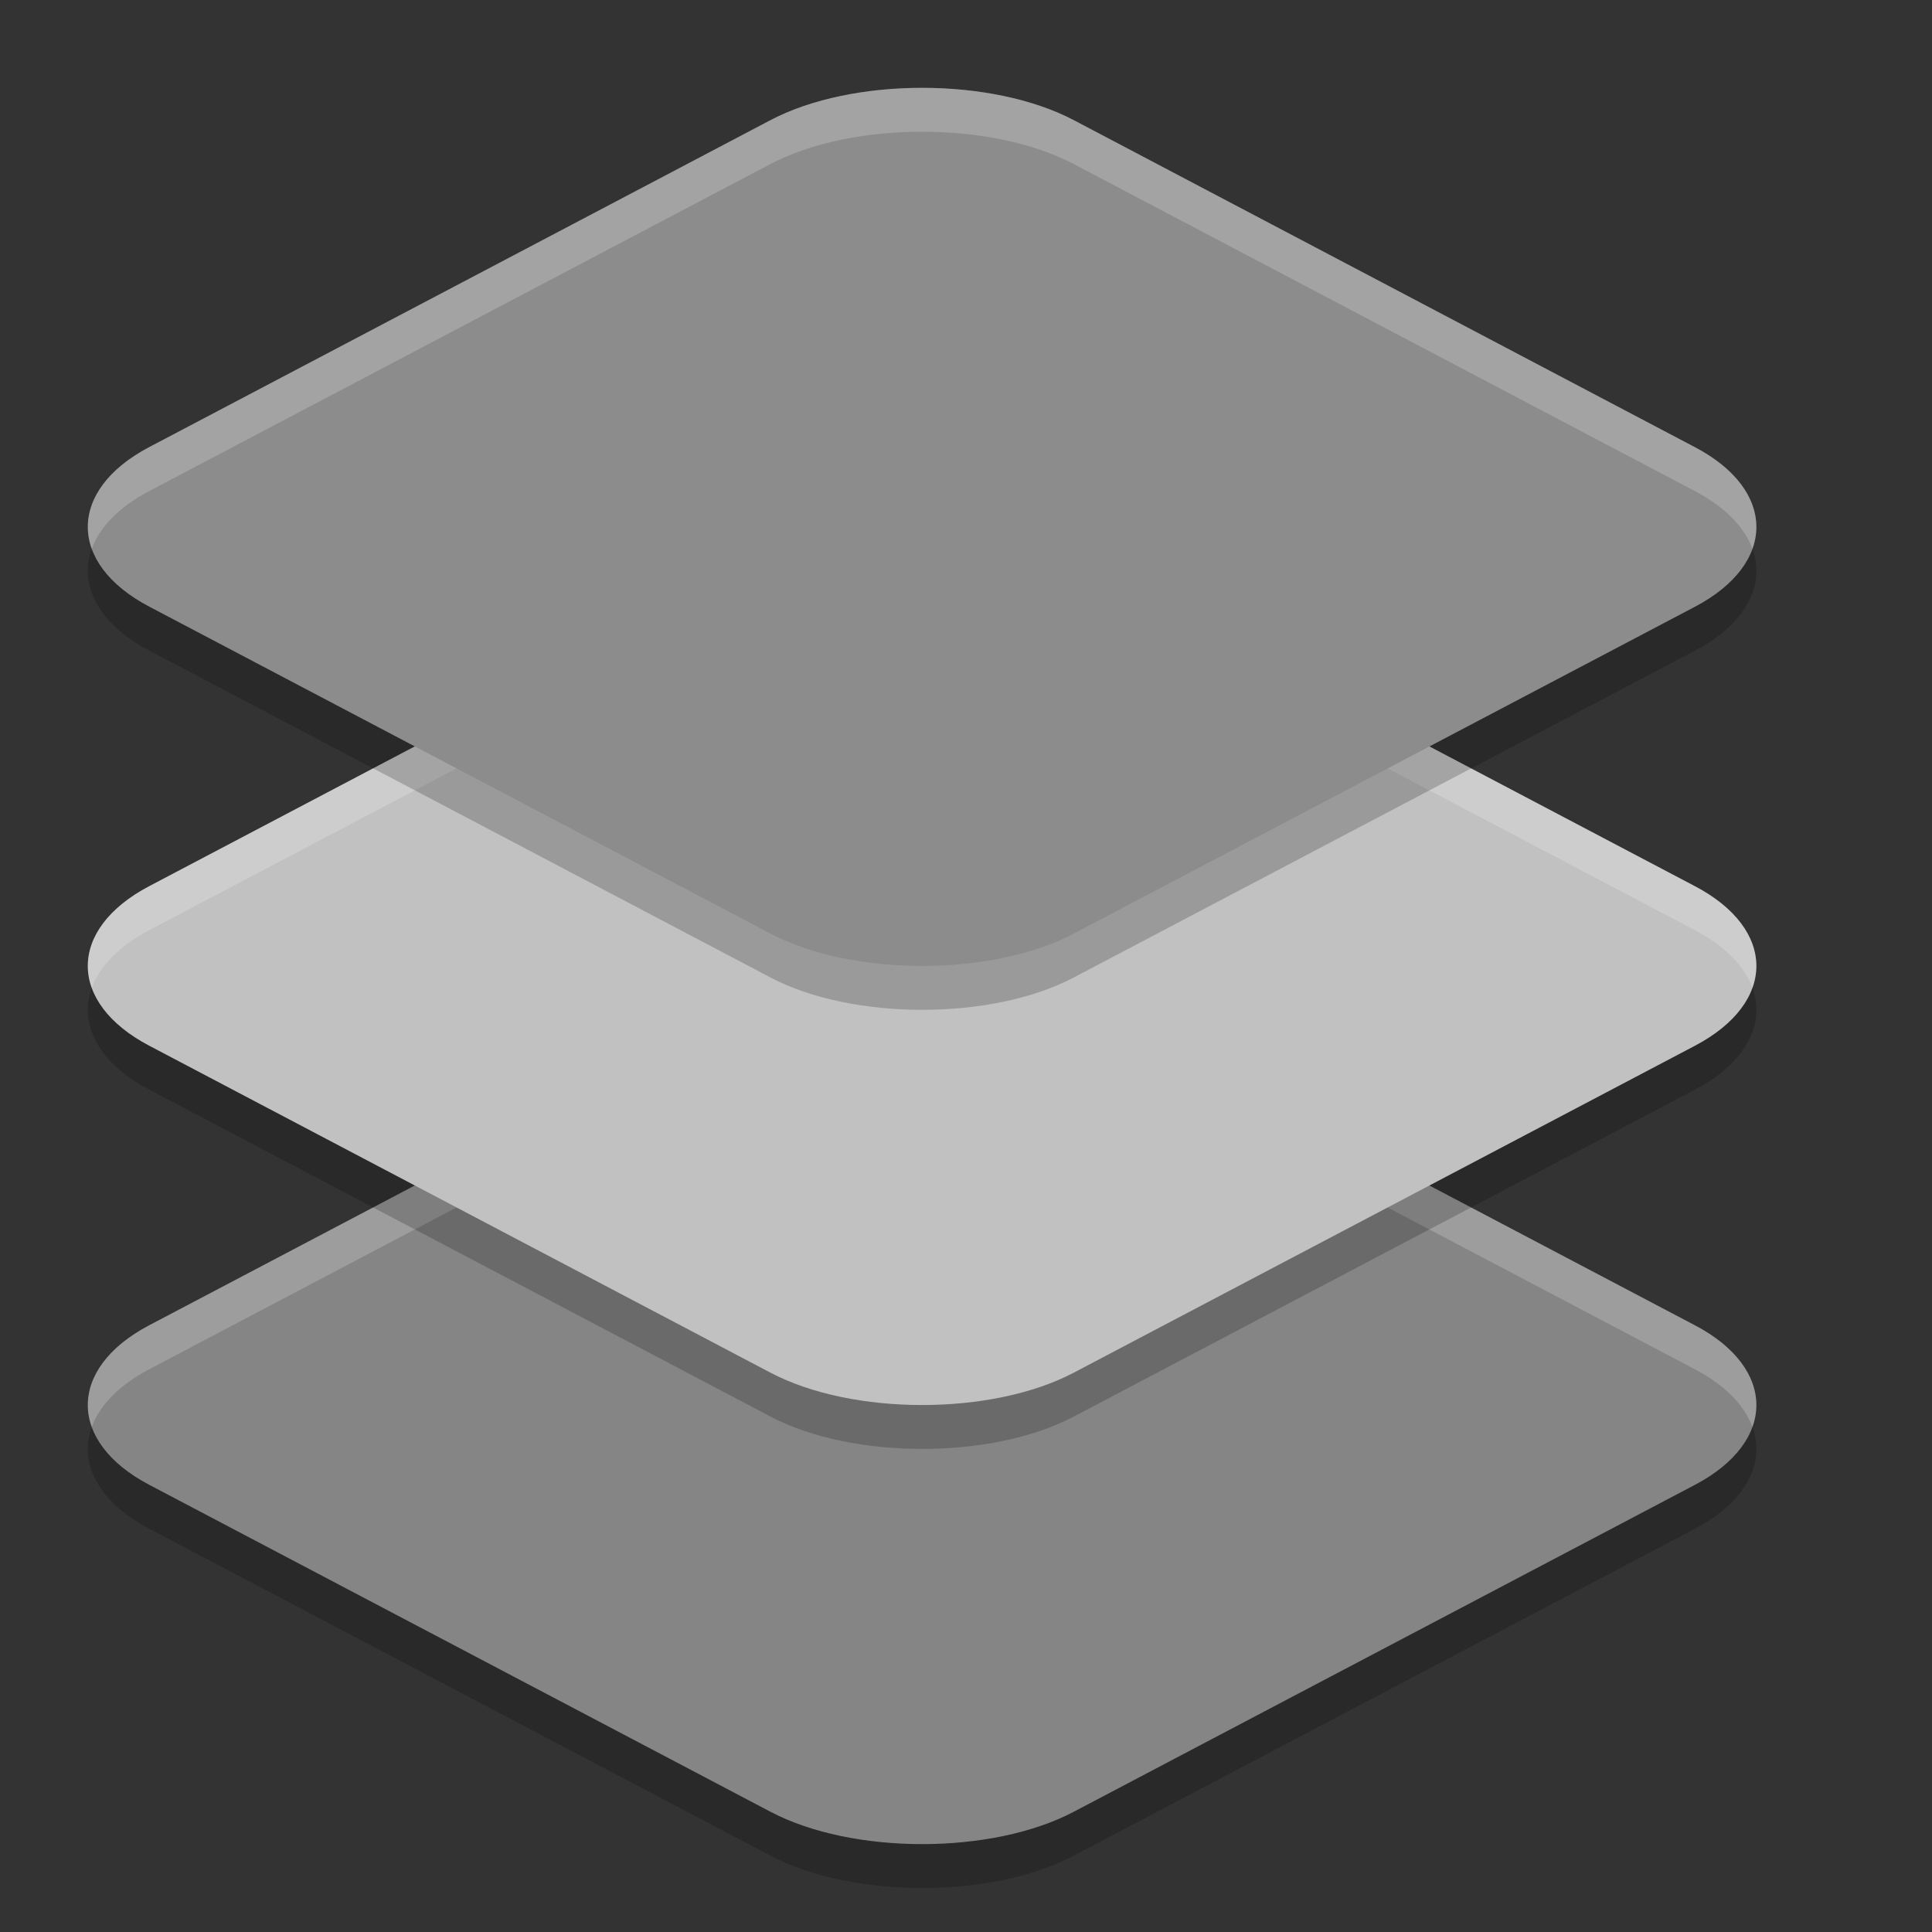 <svg xmlns="http://www.w3.org/2000/svg" width="22" height="22" version="1.1" viewBox="0 0 22 22">
 <rect x="0" y="0" width="22" height="22" fill="#333333" stroke="none"/>
 <path style="opacity:0.2" d="M 10.5,11.5 C 9.87,11.5 9.24,11.623 8.774,11.868 L 1.699,15.591 c -0.933,0.491 -0.932,1.327 8.65e-4,1.817 l 7.074,3.723 c 0.933,0.491 2.521,0.491 3.453,0 l 7.074,-3.723 c 0.933,-0.491 0.932,-1.327 -9e-4,-1.817 l -7.073,-3.723 c -0.466,-0.245 -1.096,-0.368 -1.727,-0.368 z"/>
 <path style="fill:#858585" d="M 10.5,11 C 9.87,11 9.24,11.123 8.774,11.368 L 1.699,15.091 c -0.933,0.491 -0.932,1.327 8.65e-4,1.817 l 7.074,3.723 c 0.933,0.491 2.521,0.491 3.453,0 l 7.074,-3.723 c 0.933,-0.491 0.932,-1.327 -9e-4,-1.817 l -7.073,-3.723 c -0.466,-0.245 -1.096,-0.368 -1.727,-0.368 z"/>
 <path style="opacity:0.2;fill:#ffffff" d="M 10.5,11 C 9.87,11 9.24,11.123 8.773,11.368 L 1.699,15.092 C 1.115,15.399 0.898,15.842 1.045,16.25 1.133,16.006 1.351,15.775 1.699,15.592 L 8.773,11.868 C 9.24,11.623 9.87,11.5 10.5,11.5 c 0.63,1e-4 1.26,0.123 1.727,0.368 l 7.073,3.724 c 0.348,0.183 0.567,0.415 0.655,0.658 0.147,-0.408 -0.071,-0.851 -0.655,-1.158 L 12.227,11.368 C 11.76,11.123 11.13,11 10.5,11 Z"/>
 <path style="opacity:0.2" d="M 10.5,6.5 C 9.87,6.5 9.24,6.623 8.774,6.868 L 1.699,10.591 c -0.933,0.491 -0.932,1.327 8.65e-4,1.817 l 7.074,3.723 c 0.933,0.491 2.521,0.491 3.453,0 l 7.074,-3.723 c 0.933,-0.491 0.932,-1.327 -9e-4,-1.817 L 12.227,6.868 c -0.466,-0.245 -1.096,-0.368 -1.727,-0.368 z"/>
 <path style="fill:#c1c1c1" d="M 10.5,6 C 9.87,6 9.24,6.123 8.774,6.368 L 1.699,10.091 c -0.933,0.491 -0.932,1.327 8.65e-4,1.817 l 7.074,3.723 c 0.933,0.491 2.521,0.491 3.453,0 l 7.074,-3.723 c 0.933,-0.491 0.932,-1.327 -9e-4,-1.817 L 12.227,6.368 c -0.466,-0.245 -1.096,-0.368 -1.727,-0.368 z"/>
 <path style="opacity:0.2;fill:#ffffff" d="M 10.5,6 C 9.87,6 9.24,6.123 8.773,6.368 L 1.699,10.092 c -0.584,0.307 -0.802,0.75 -0.654,1.158 0.088,-0.244 0.306,-0.475 0.654,-0.658 L 8.773,6.868 C 9.24,6.623 9.87,6.5 10.5,6.5 c 0.63,1.005e-4 1.26,0.123 1.727,0.368 l 7.073,3.724 c 0.348,0.183 0.567,0.415 0.655,0.658 0.147,-0.408 -0.071,-0.851 -0.655,-1.158 L 12.227,6.368 C 11.76,6.123 11.13,6 10.5,6 Z"/>
 <path style="opacity:0.2" d="M 10.5,1.5 C 9.87,1.5 9.24,1.623 8.774,1.868 L 1.699,5.591 c -0.933,0.491 -0.932,1.327 8.65e-4,1.817 l 7.074,3.723 c 0.933,0.491 2.521,0.491 3.453,0 L 19.301,7.409 c 0.933,-0.491 0.932,-1.327 -9e-4,-1.817 L 12.227,1.868 c -0.466,-0.245 -1.096,-0.368 -1.727,-0.368 z"/>
 <path style="fill:#8c8c8c" d="M 10.5,1 C 9.87,1 9.24,1.123 8.774,1.368 L 1.699,5.091 c -0.933,0.491 -0.932,1.327 8.65e-4,1.817 l 7.074,3.723 c 0.933,0.491 2.521,0.491 3.453,0 L 19.301,6.909 c 0.933,-0.491 0.932,-1.327 -9e-4,-1.817 L 12.227,1.368 c -0.466,-0.245 -1.096,-0.368 -1.727,-0.368 z"/>
 <path style="opacity:0.2;fill:#ffffff" d="M 10.5,1 C 9.87,1 9.24,1.123 8.773,1.368 L 1.699,5.092 C 1.115,5.399 0.898,5.842 1.045,6.25 1.133,6.006 1.351,5.775 1.699,5.592 L 8.773,1.868 C 9.24,1.623 9.87,1.5 10.5,1.5 c 0.63,1.005e-4 1.26,0.123 1.727,0.368 l 7.073,3.724 c 0.348,0.183 0.567,0.415 0.655,0.658 0.147,-0.408 -0.071,-0.851 -0.655,-1.158 L 12.227,1.368 C 11.76,1.123 11.13,1 10.5,1 Z"/>
</svg>
